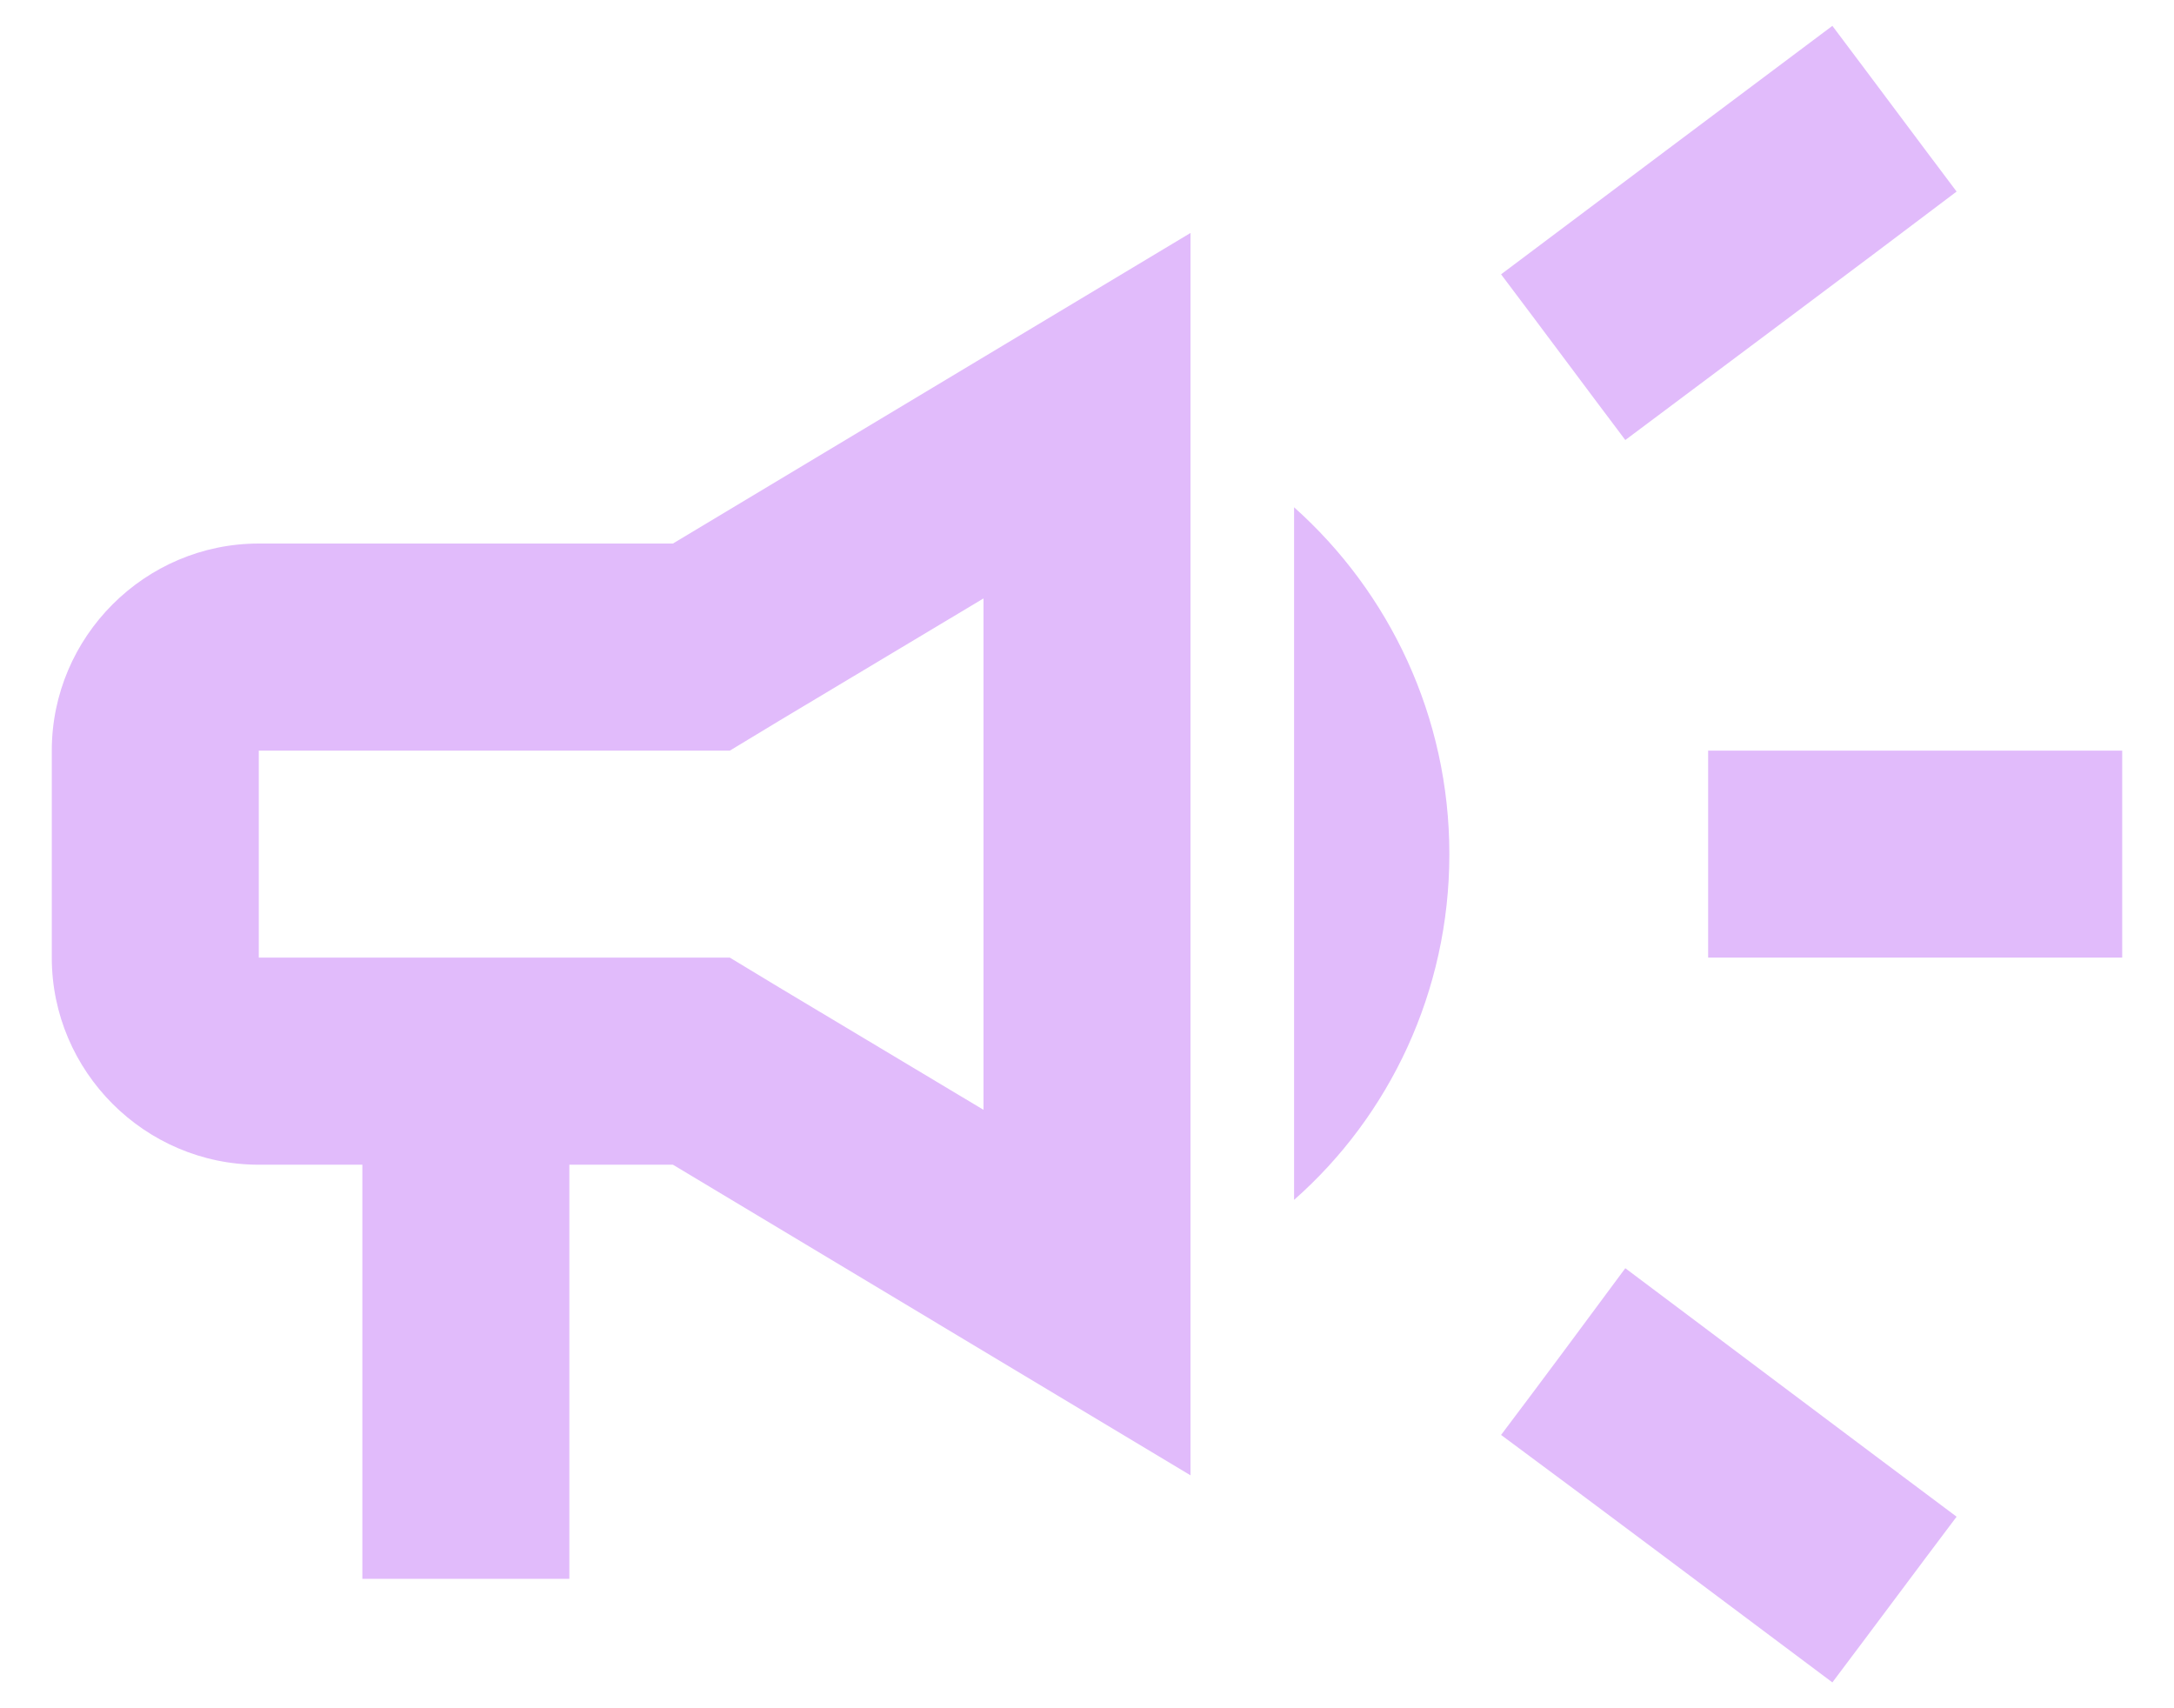 <svg width="28" height="22" viewBox="0 0 28 22" fill="none" xmlns="http://www.w3.org/2000/svg">
<path d="M22 9.667C22 10.56 22 11.44 22 12.333C23.6 12.333 25.68 12.333 27.333 12.333C27.333 11.44 27.333 10.56 27.333 9.667C25.68 9.667 23.6 9.667 22 9.667Z" fill="#E1BBFB"/>
<path d="M19.333 18.48C20.613 19.427 22.28 20.68 23.6 21.667C24.133 20.96 24.667 20.24 25.2 19.533C23.88 18.547 22.213 17.293 20.933 16.333C20.4 17.053 19.867 17.773 19.333 18.48Z" fill="#E1BBFB"/>
<path d="M25.2 2.467C24.667 1.76 24.133 1.04 23.6 0.333C22.28 1.32 20.613 2.573 19.333 3.533C19.867 4.24 20.4 4.96 20.933 5.667C22.213 4.707 23.88 3.467 25.2 2.467Z" fill="#E1BBFB"/>
<path d="M3.333 7C1.867 7 0.667 8.2 0.667 9.667V12.333C0.667 13.8 1.867 15 3.333 15H4.667V20.333H7.333V15H8.667L15.333 19V3L8.667 7H3.333ZM10.04 9.28L12.667 7.707V14.293L10.04 12.72L9.4 12.333H3.333V9.667H9.4L10.04 9.28Z" fill="#E1BBFB"/>
<path d="M18.667 11C18.667 9.227 17.893 7.627 16.667 6.533V15.453C17.893 14.373 18.667 12.773 18.667 11Z" fill="#E1BBFB"/>
</svg>
